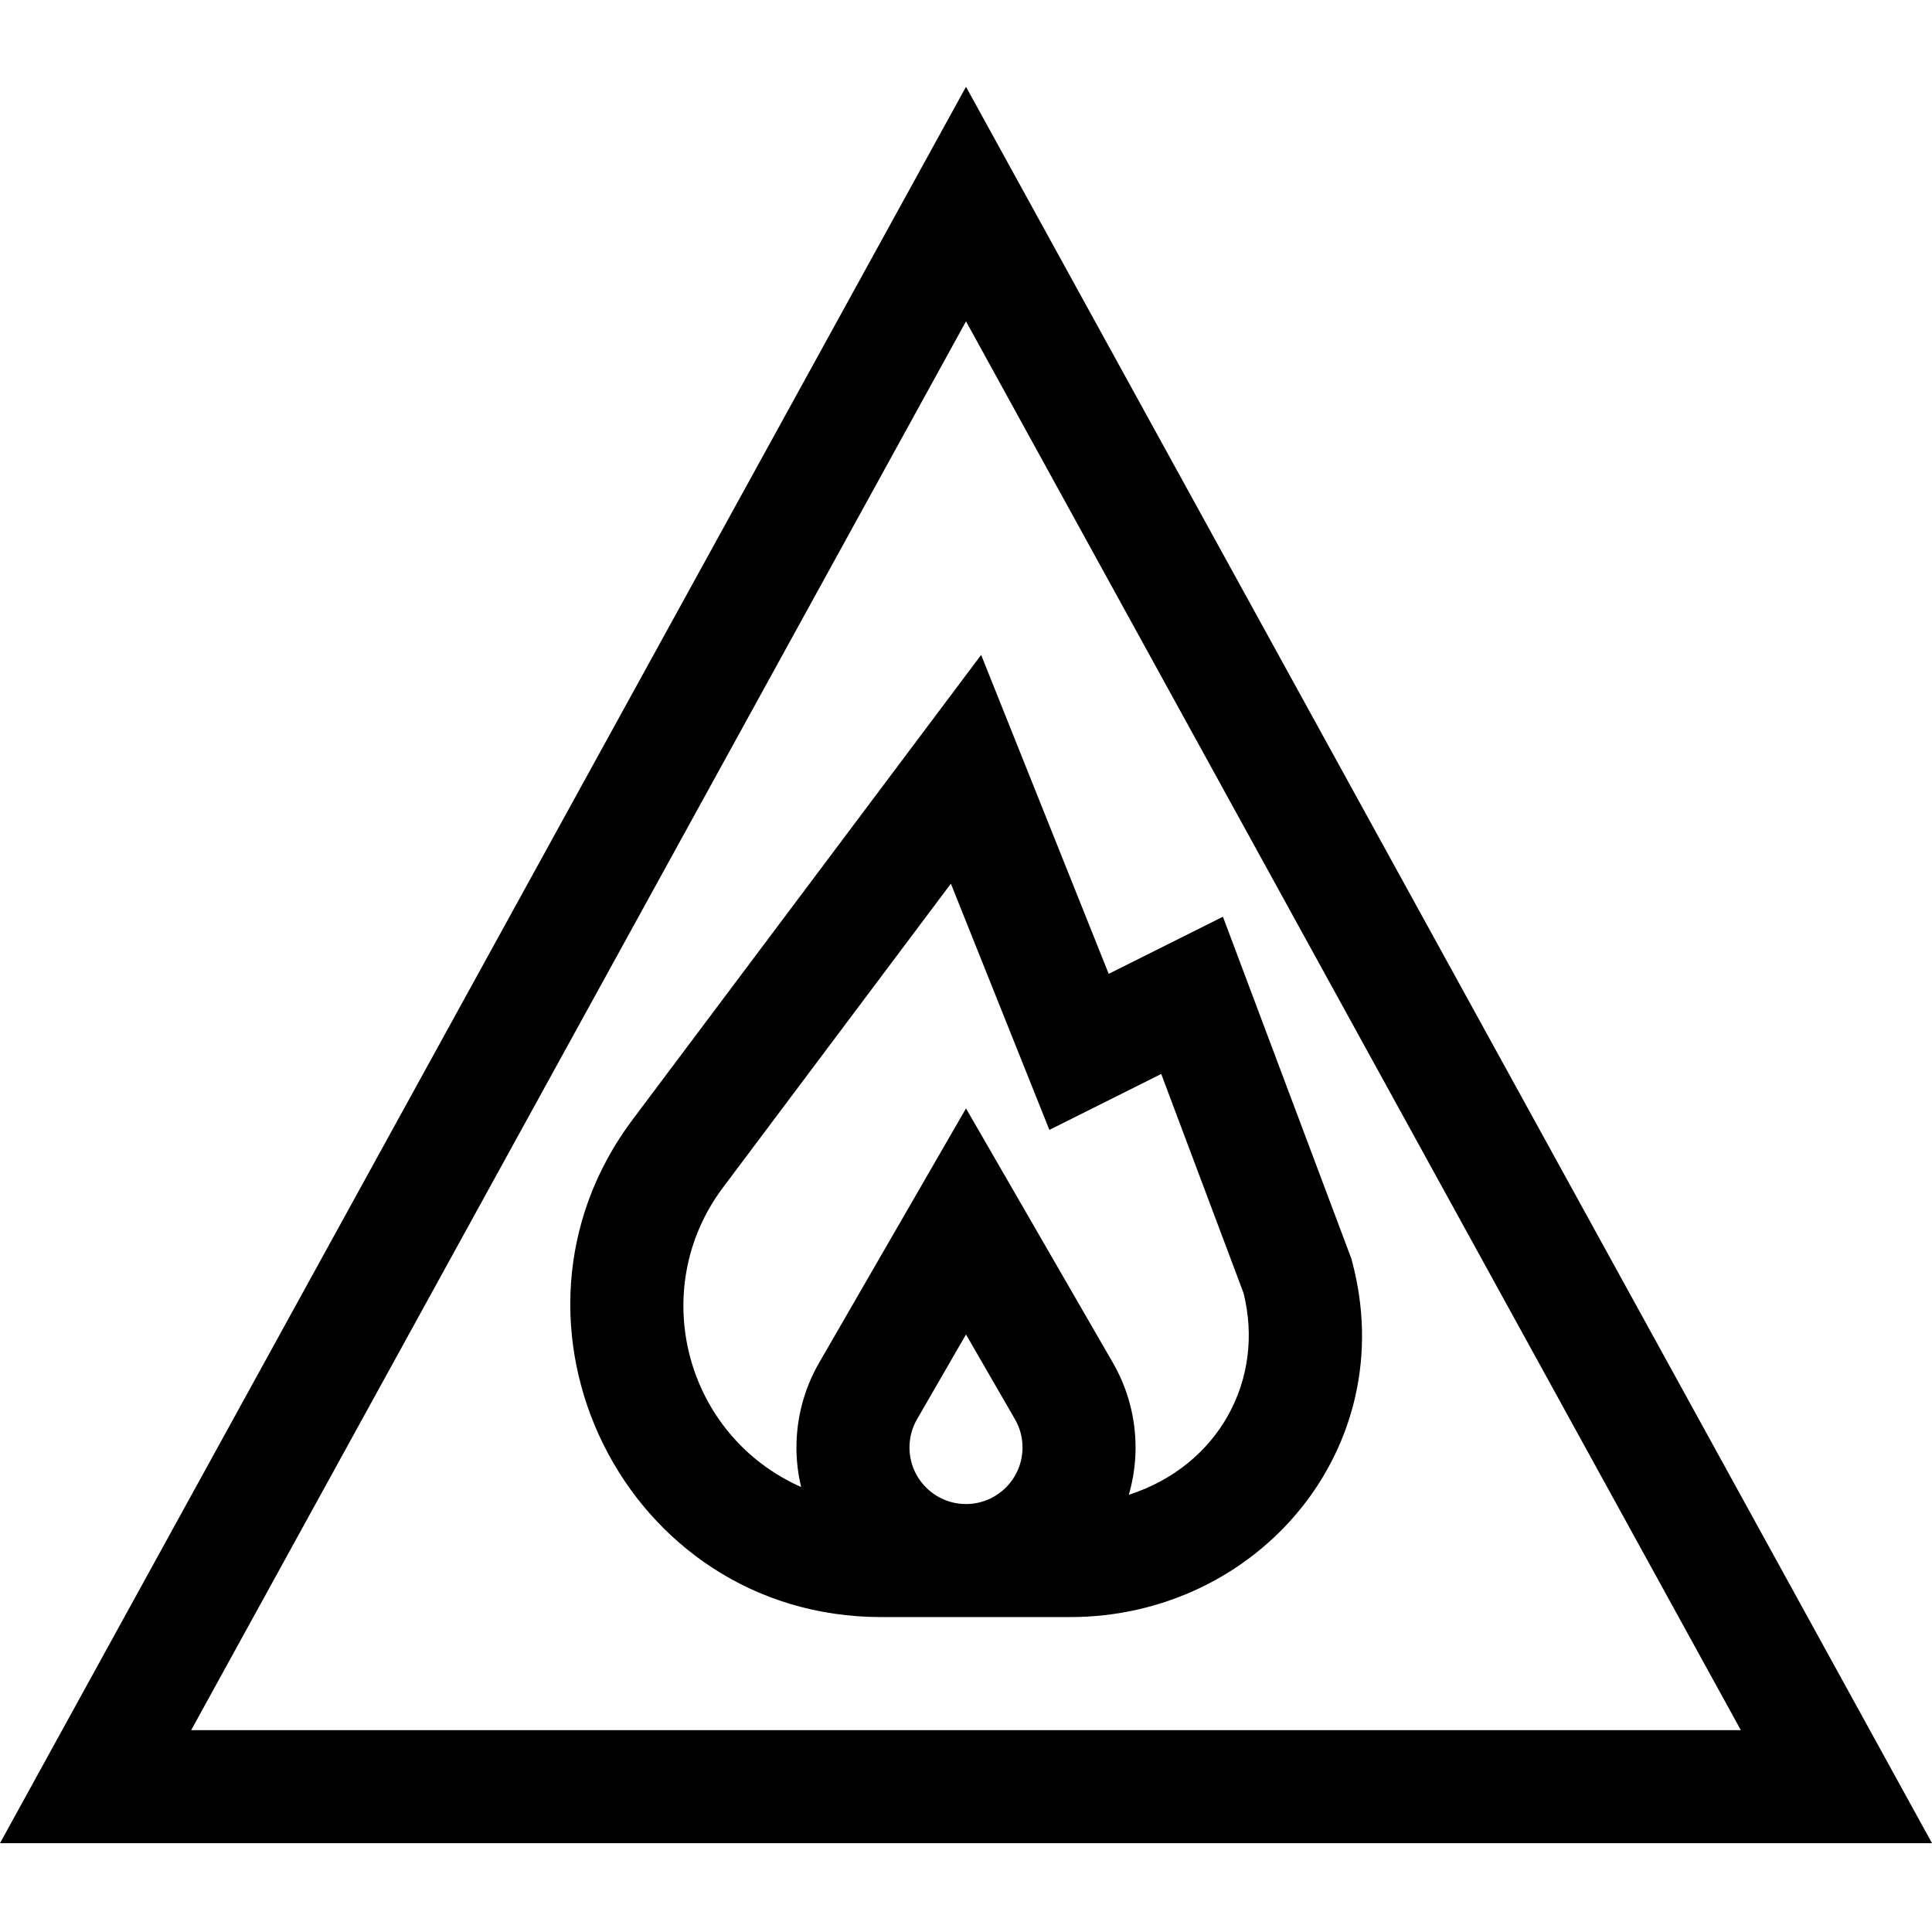 <svg height="512pt" viewBox="0 -23 512 512" width="512pt" xmlns="http://www.w3.org/2000/svg"><path d="m0 465.457h512l-256-465.457zm50.664-29.957 205.336-373.34 205.336 373.34zm0 0"/><path d="m233.531 405.543h50.004c49.934 0 87.996-44.887 74.77-94.301l-.188-.707-34.027-90.59-30.27 15.137-33.809-84.527-92.383 123.176c-40.375 53.832-2.137 131.812 65.902 131.812zm22.469-29.957c-8.258 0-14.977-6.719-14.977-14.98 0-2.668.668-5.184 1.988-7.469l12.988-22.492 12.988 22.492c1.32 2.289 1.988 4.801 1.988 7.469 0 8.262-6.715 14.98-14.977 14.98zm-64.406-83.879 60.398-80.531 26.102 65.258 29.645-14.82 21.801 58.031c5.738 22.824-6.465 45.77-30.395 53.492 1.16-3.98 1.793-8.184 1.793-12.531 0-7.883-2.078-15.645-6.004-22.449l-38.934-67.414-38.93 67.418c-3.93 6.801-6.004 14.562-6.004 22.445 0 3.609.438 7.113 1.246 10.477-30.922-13.75-40.863-52.516-20.719-79.375zm0 0"/></svg>